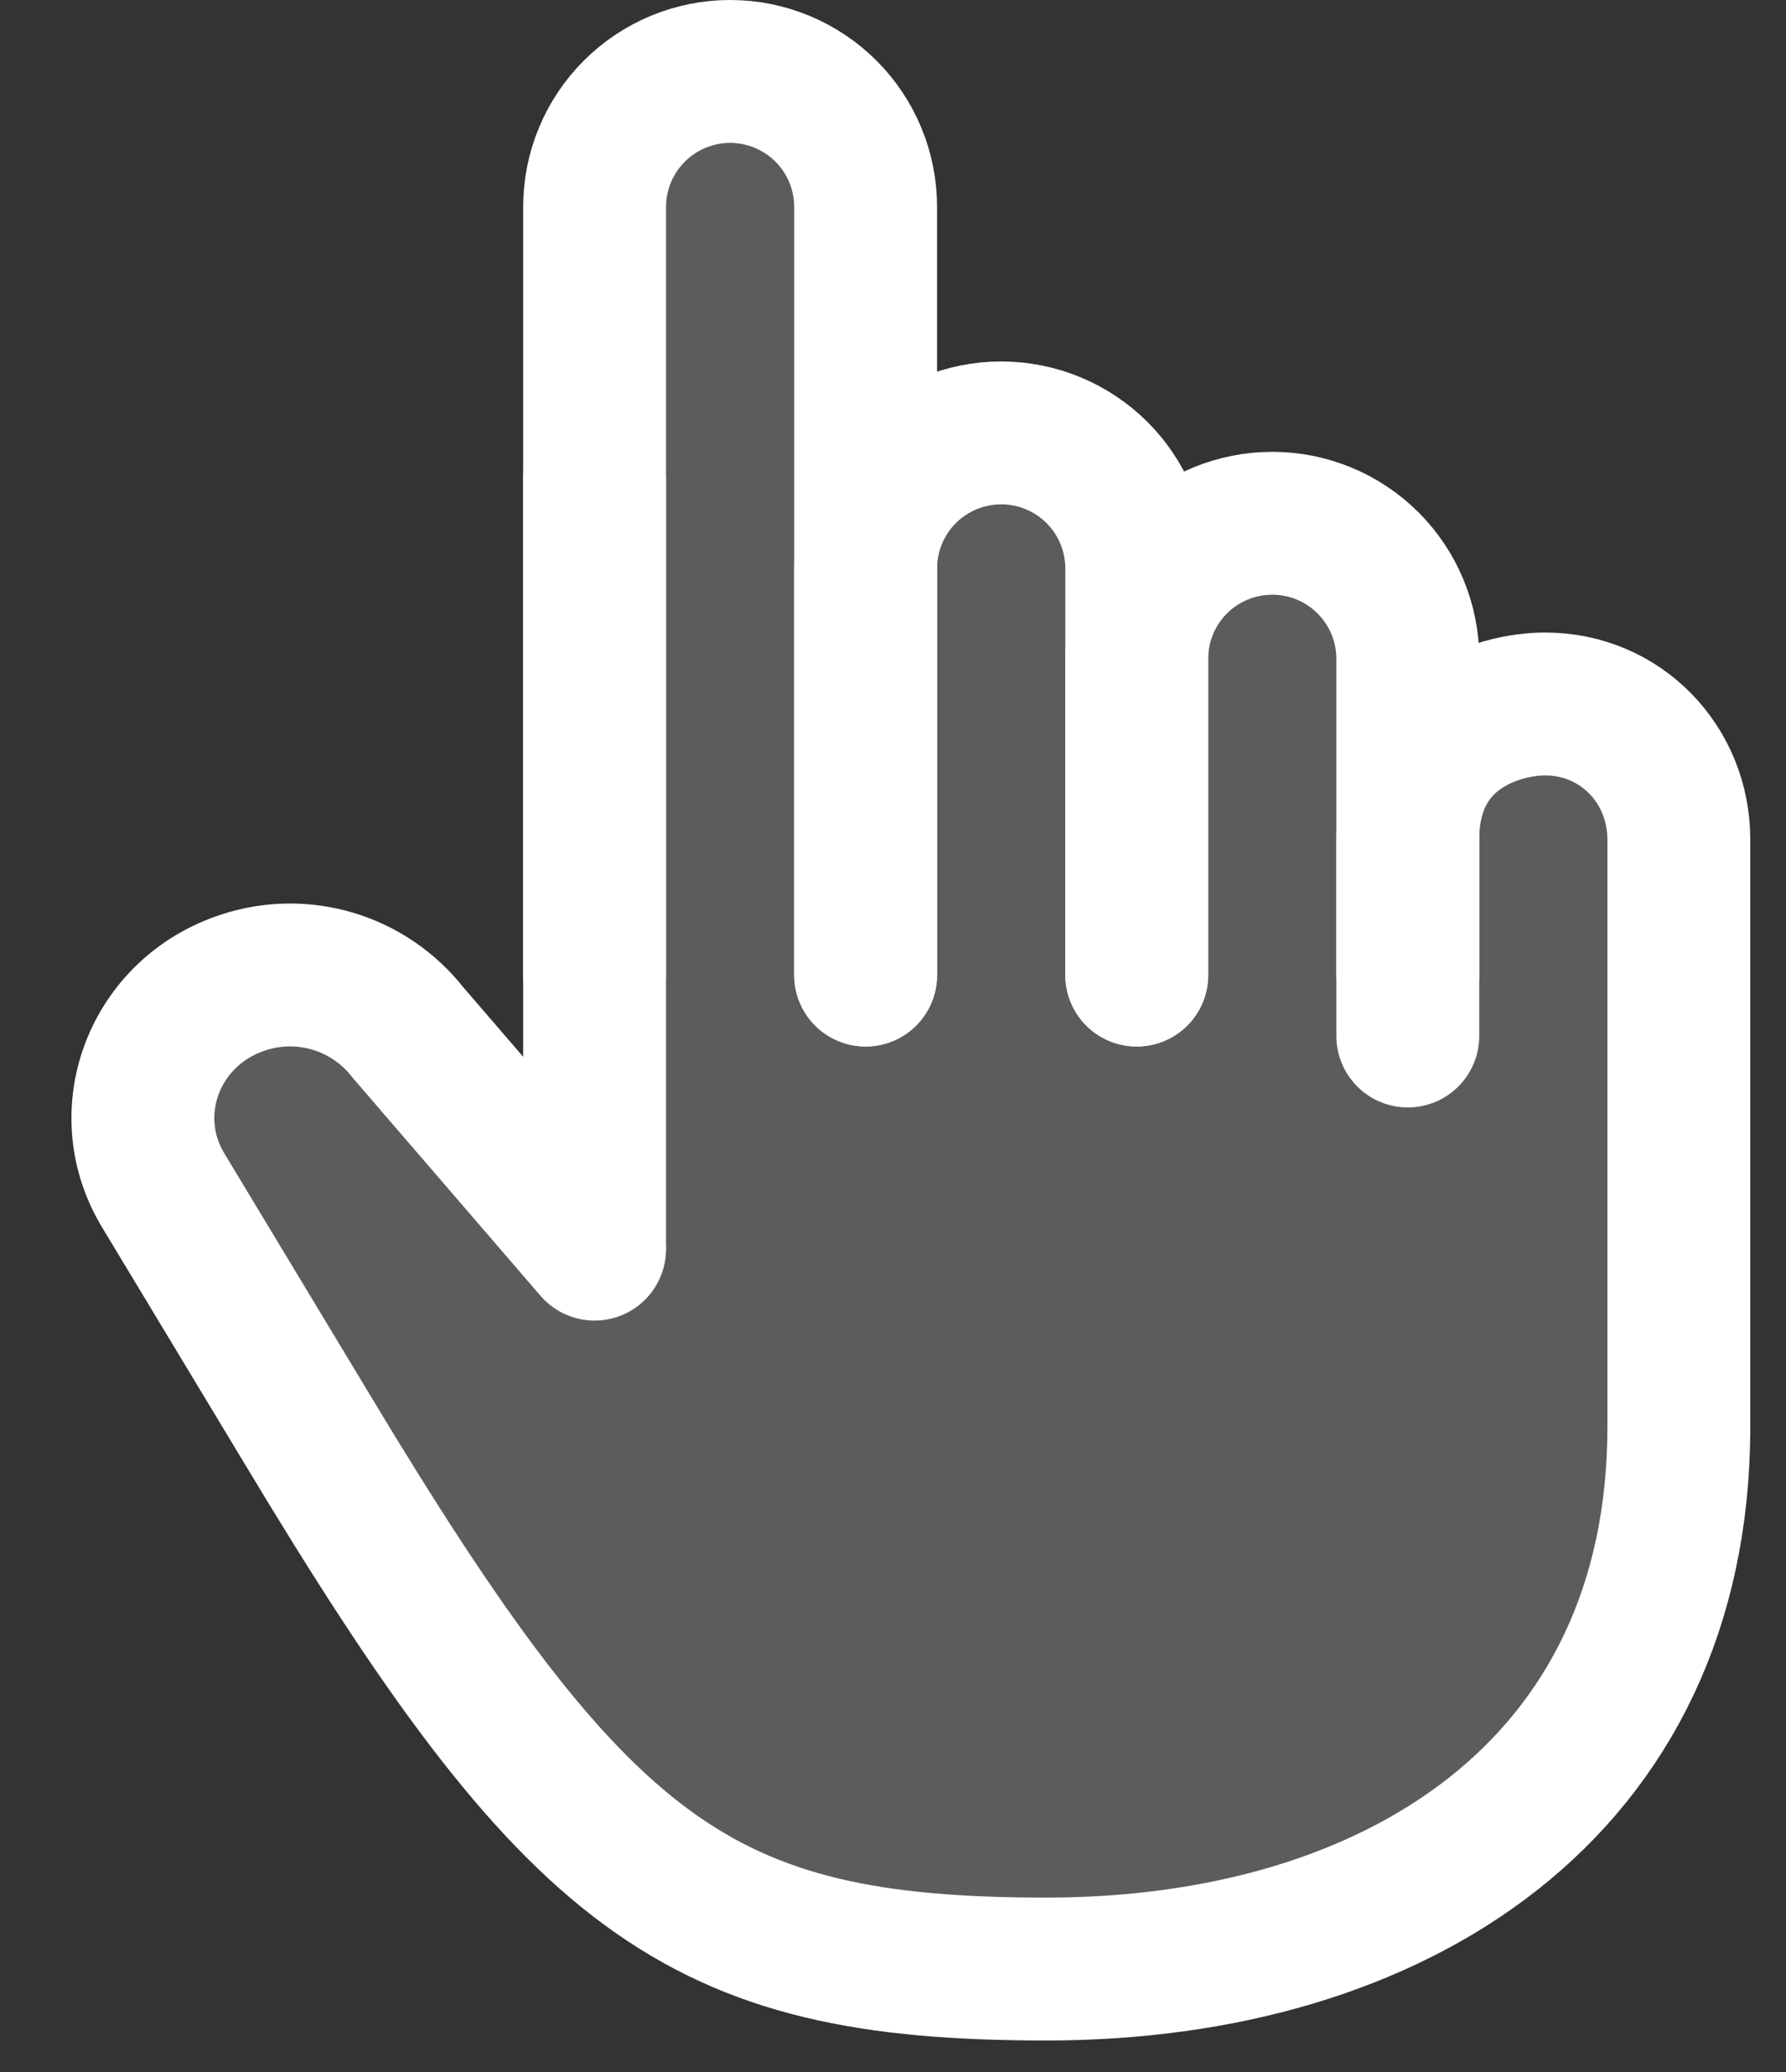<svg width="25" height="29" viewBox="0 0 25 29" fill="none" xmlns="http://www.w3.org/2000/svg">
<rect x="0" y="0" width="25" height="29" fill="#333333" stroke="none"/>
<path d="M22 10L23.5 11.5L24 21L22 24.5L16.5 27.5L10.5 26.5L4 20.5L2 15.5L3.5 14H5L6.5 15.5H8.5V11.5L8 6L9 1.5H10.5L12 2.5L12.5 6.5H15L17 7.5L19 8L20.5 9.5L22 10Z" fill="white" fill-opacity="0.2"/>
<path d="M8.323 17.441V6.717M19.706 14.5V11.75C19.706 10.232 20.97 9.853 21.628 9.853C22.689 9.853 23.5 10.703 23.5 11.75L23.5 20" stroke="white" stroke-width="2" stroke-linecap="round" stroke-linejoin="round"/>
<path d="M23.5 19.971C23.5 25.029 19.536 27.559 14.647 27.559C9.758 27.559 8.075 26.294 4.281 19.971L2.294 16.676C1.617 15.578 2.159 14.154 3.409 13.75C3.817 13.616 4.257 13.611 4.668 13.736C5.08 13.861 5.443 14.11 5.708 14.448L8.323 17.483" stroke="white" stroke-width="2" stroke-linecap="round" stroke-linejoin="round"/>
<path d="M15.912 13.647V9.221C15.912 8.718 16.111 8.235 16.467 7.879C16.823 7.523 17.305 7.324 17.809 7.324V7.324C18.312 7.324 18.794 7.523 19.15 7.879C19.506 8.235 19.706 8.718 19.706 9.221V13.647" stroke="white" stroke-width="2" stroke-linecap="round" stroke-linejoin="round"/>
<path d="M12.117 13.647V7.956C12.117 7.453 12.317 6.97 12.673 6.614C13.029 6.259 13.511 6.059 14.014 6.059V6.059C14.518 6.059 15 6.259 15.356 6.614C15.712 6.97 15.912 7.453 15.912 7.956V13.647" stroke="white" stroke-width="2" stroke-linecap="round" stroke-linejoin="round"/>
<path d="M8.323 13.647V2.897C8.323 2.394 8.523 1.911 8.879 1.556C9.235 1.2 9.717 1 10.22 1C10.723 1 11.206 1.2 11.562 1.556C11.918 1.911 12.117 2.394 12.117 2.897V13.647" stroke="white" stroke-width="2" stroke-linecap="round" stroke-linejoin="round"/>
</svg>
